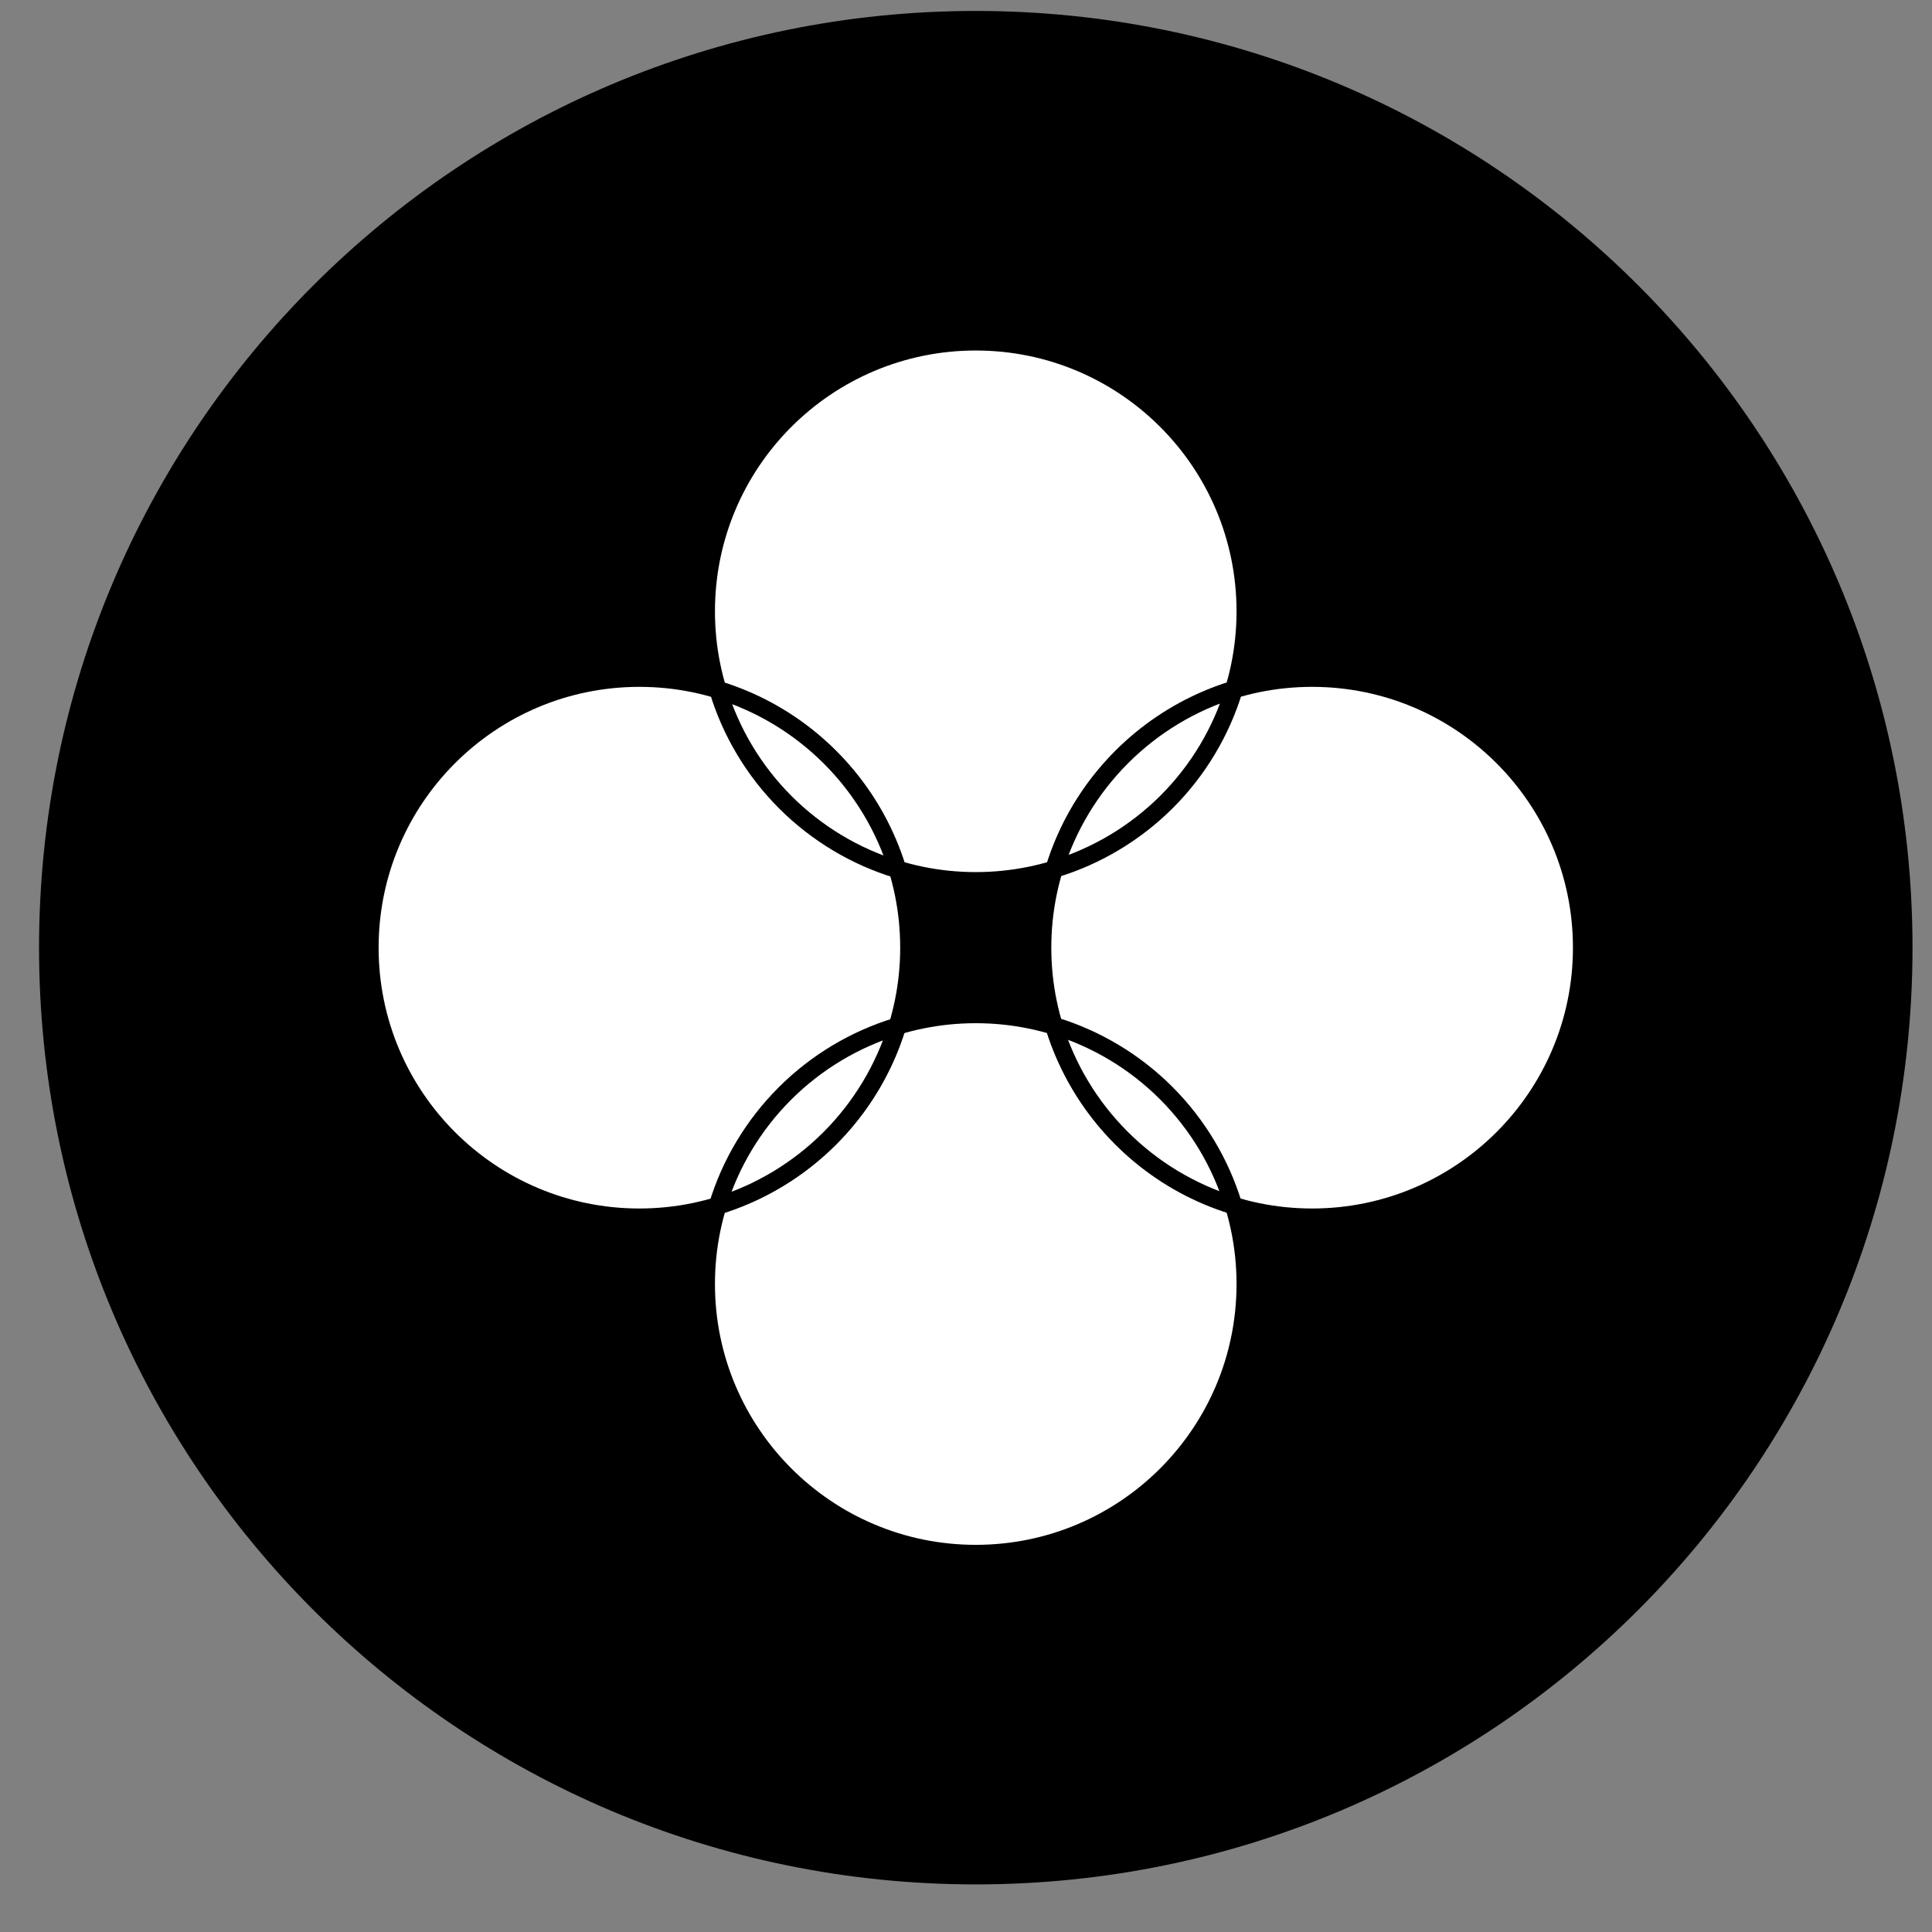 <svg width="33" height="33" viewBox="0 0 33 33" fill="none" xmlns="http://www.w3.org/2000/svg">
<rect x="0" y="0" width="33" height="33" fill="#808080" stroke="none"/>
<g clip-path="url(#clip0)">
<path d="M16.667 32.187C25.503 32.187 32.667 25.023 32.667 16.187C32.667 7.35 25.503 0.187 16.667 0.187C7.83 0.187 0.667 7.35 0.667 16.187C0.667 25.023 7.83 32.187 16.667 32.187Z" fill="black"/>
<path d="M21.271 10.442C21.271 12.985 19.21 15.046 16.667 15.046C14.124 15.046 12.062 12.985 12.062 10.442C12.062 7.898 14.124 5.837 16.667 5.837C19.21 5.837 21.271 7.898 21.271 10.442Z" fill="white" stroke="black" stroke-width="0.3"/>
<path d="M21.271 21.932C21.271 24.475 19.21 26.537 16.667 26.537C14.124 26.537 12.062 24.475 12.062 21.932C12.062 19.389 14.124 17.327 16.667 17.327C19.21 17.327 21.271 19.389 21.271 21.932Z" fill="white" stroke="black" stroke-width="0.3"/>
<path d="M27.017 16.187C27.017 18.73 24.955 20.792 22.412 20.792C19.869 20.792 17.807 18.73 17.807 16.187C17.807 13.644 19.869 11.582 22.412 11.582C24.955 11.582 27.017 13.644 27.017 16.187Z" fill="white" stroke="black" stroke-width="0.3"/>
<path d="M15.526 16.187C15.526 18.73 13.464 20.792 10.921 20.792C8.378 20.792 6.317 18.73 6.317 16.187C6.317 13.644 8.378 11.582 10.921 11.582C13.464 11.582 15.526 13.644 15.526 16.187Z" fill="white" stroke="black" stroke-width="0.3"/>
<path d="M14.18 12.939C14.715 13.474 15.11 14.132 15.332 14.853C14.61 14.634 13.951 14.239 13.415 13.704C12.879 13.168 12.484 12.508 12.265 11.786C12.986 12.008 13.644 12.403 14.18 12.939Z" fill="white" stroke="black" stroke-width="0.3"/>
<path d="M14.17 19.445C13.634 19.981 12.976 20.376 12.255 20.598C12.474 19.875 12.869 19.216 13.405 18.68C13.941 18.144 14.6 17.75 15.322 17.53C15.101 18.252 14.705 18.91 14.17 19.445Z" fill="white" stroke="black" stroke-width="0.3"/>
<path d="M19.154 19.435C18.618 18.899 18.223 18.242 18.001 17.52C18.724 17.74 19.383 18.134 19.919 18.67C20.455 19.206 20.849 19.865 21.069 20.588C20.347 20.366 19.689 19.971 19.154 19.435Z" fill="white" stroke="black" stroke-width="0.3"/>
<path d="M19.164 12.929C19.699 12.393 20.357 11.998 21.078 11.776C20.859 12.499 20.465 13.158 19.929 13.694C19.393 14.229 18.734 14.624 18.011 14.843C18.233 14.122 18.628 13.464 19.164 12.929Z" fill="white" stroke="black" stroke-width="0.3"/>
</g>
<defs>
<clipPath id="clip0">
<rect width="32" height="32" fill="white" transform="translate(0.667 0.187)"/>
</clipPath>
</defs>
</svg>
